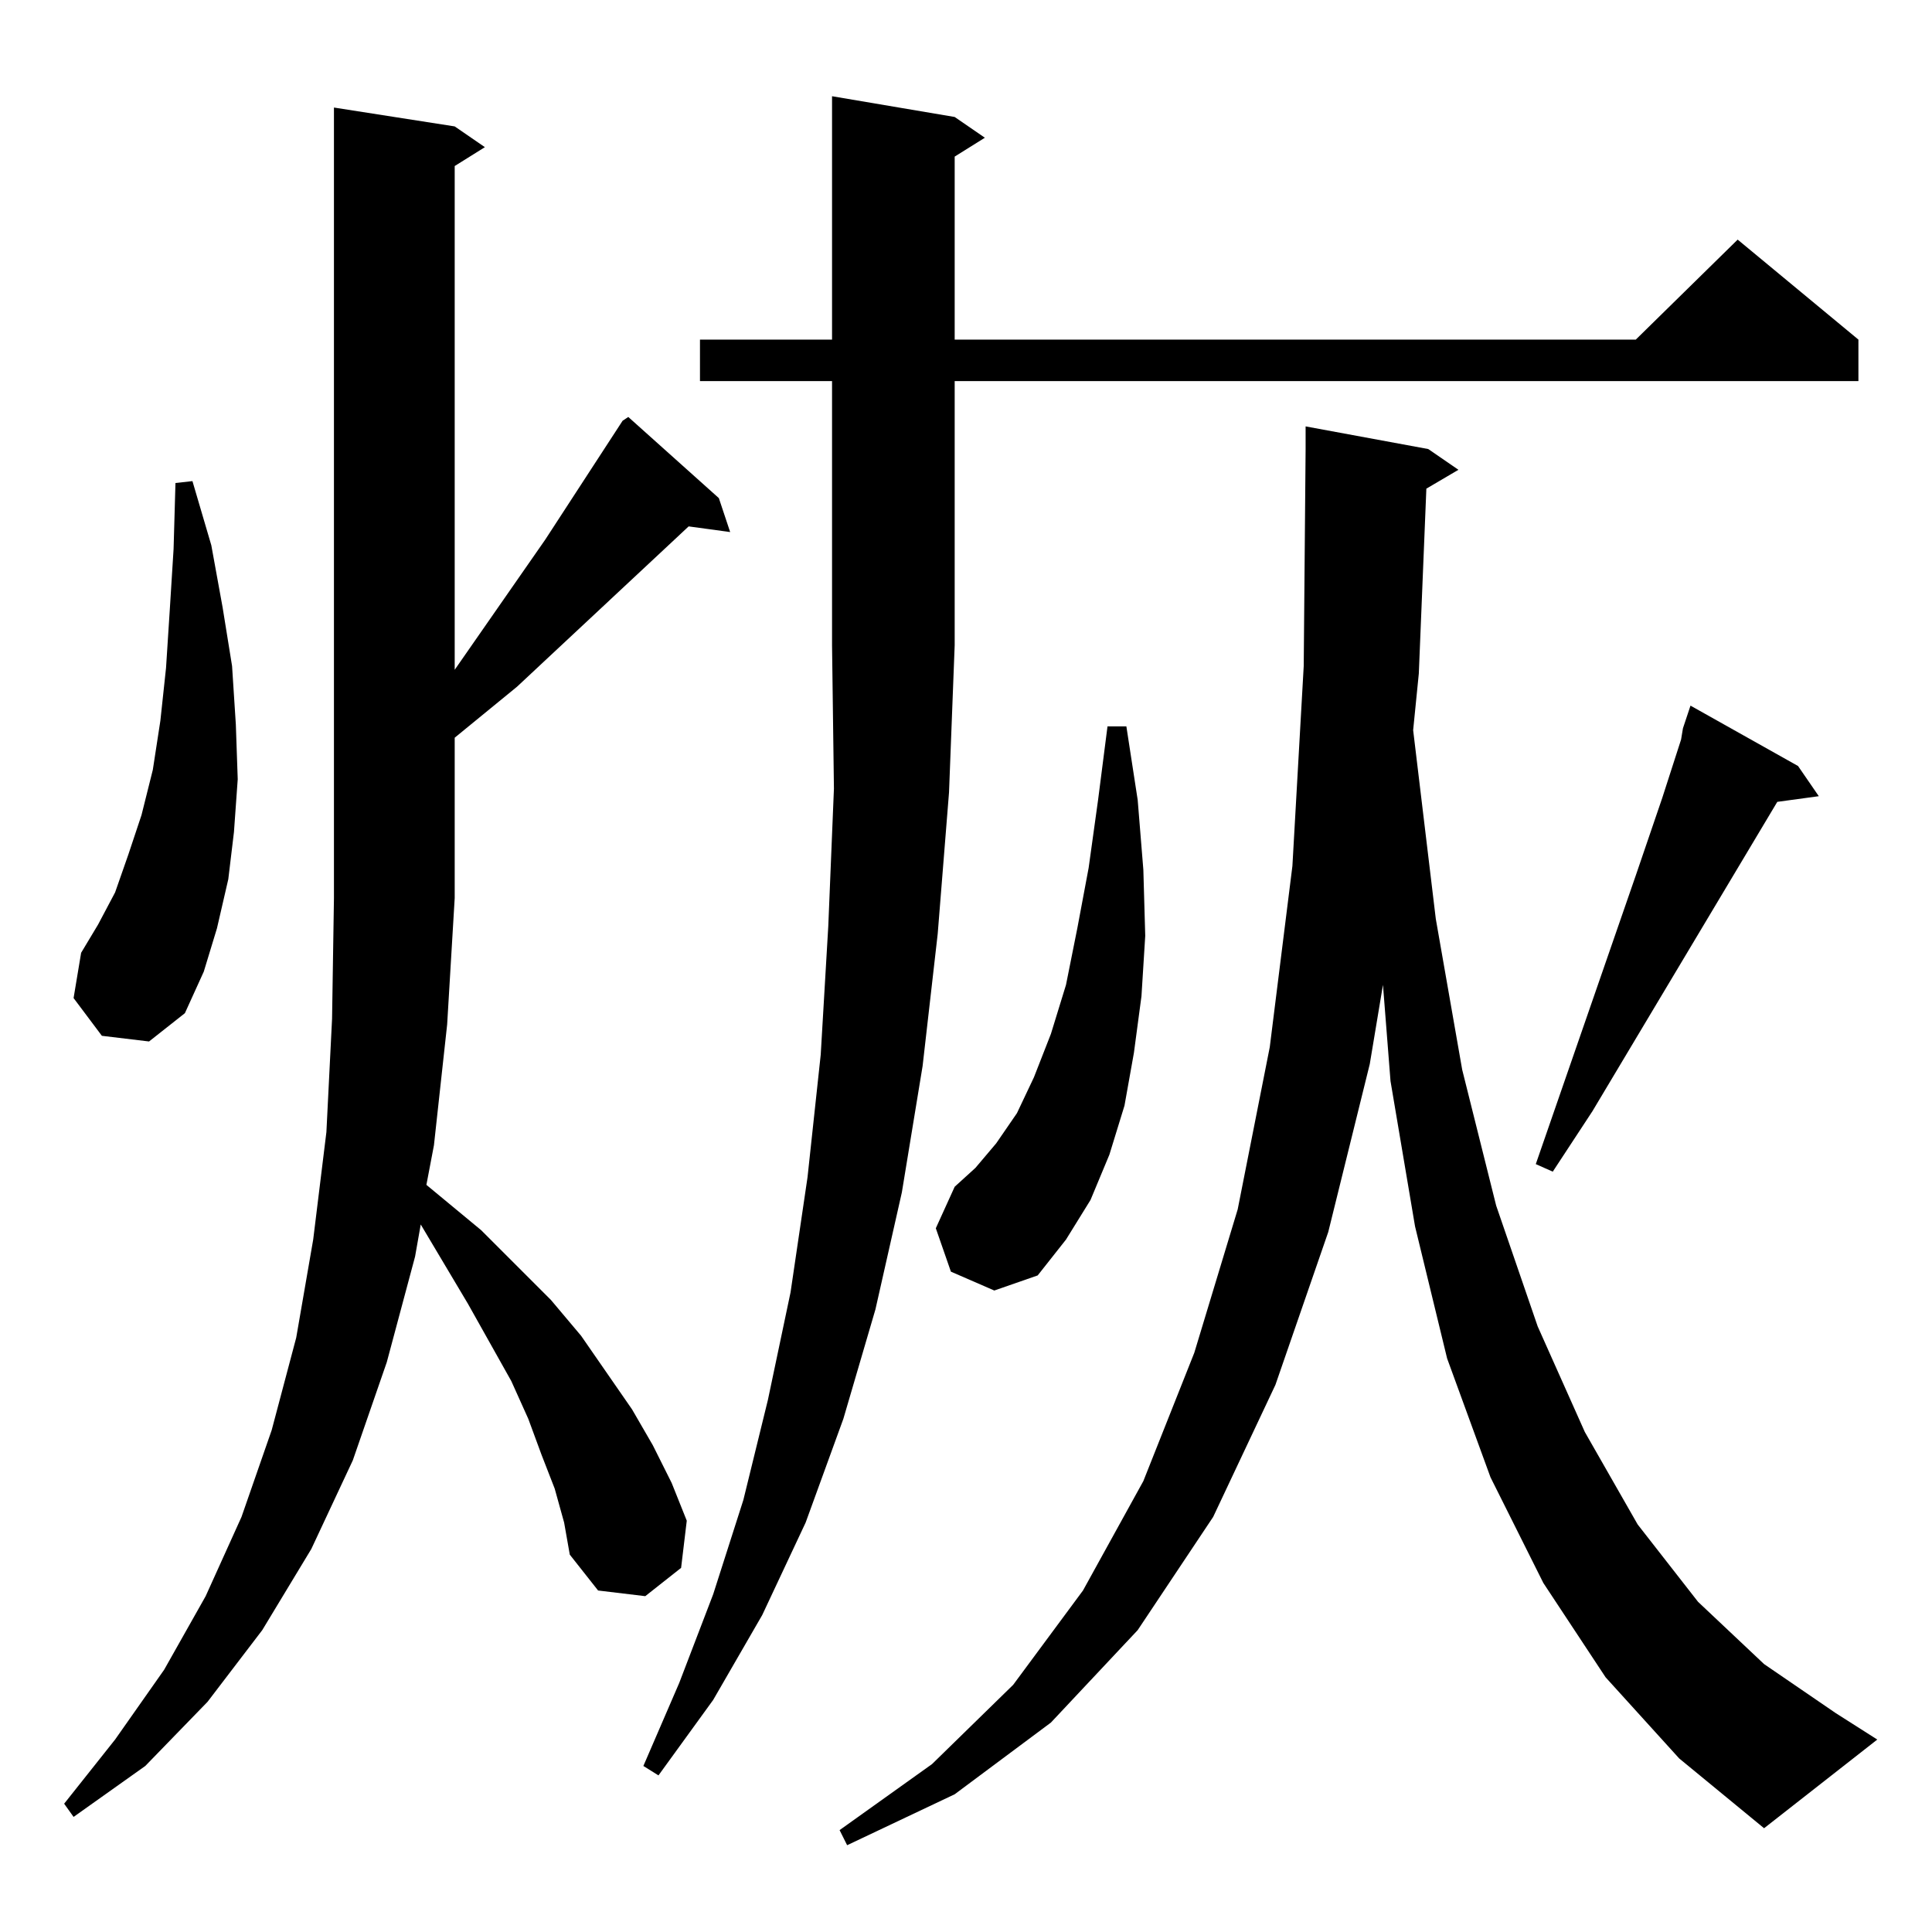 <?xml version="1.0" standalone="no"?>
<!DOCTYPE svg PUBLIC "-//W3C//DTD SVG 1.1//EN" "http://www.w3.org/Graphics/SVG/1.1/DTD/svg11.dtd" >
<svg xmlns="http://www.w3.org/2000/svg" xmlns:xlink="http://www.w3.org/1999/xlink" version="1.1" viewBox="0 -144 1024 1024">
  <g transform="matrix(1 0 0 -1 0 880)">
   <path fill="currentColor"
d="M756 765l-4 -98l-3 -30l12 -100l14 -80l18 -72l22 -64l25 -56l28 -49l32 -41l35 -33l38 -26l22 -14l-60 -47l-45 37l-39 43l-33 50l-28 56l-23 63l-17 70l-13 77l-4 51l-7 -42l-22 -89l-28 -81l-33 -70l-40 -60l-46 -49l-51 -38l-57 -27l-4 8l49 35l43 42l37 50l32 58
l27 68l23 76l17 86l12 96l6 106l1 115v12l65 -12l16 -11zM294 235l-7 18l-7 19l-9 20l-23 41l-25 42l-3 -17l-15 -56l-18 -52l-22 -47l-26 -43l-29 -38l-33 -34l-38 -27l-5 7l27 34l26 37l22 39l19 42l16 46l13 49l9 52l7 57l3 60l1 64v419l64 -10l16 -11l-16 -10v-267
l48 69l41 63l3 2l48 -43l6 -18l-22 3l-91 -85l-33 -27v-85l-4 -67l-7 -64l-4 -21l29 -24l37 -37l16 -19l27 -39l11 -19l10 -20l8 -20l-3 -25l-19 -15l-25 3l-15 19l-3 17zM371 822v22h70v129l65 -11l16 -11l-16 -10v-97h361l54 53l64 -53v-22h-479v-140l-3 -78l-6 -75
l-8 -70l-11 -67l-14 -62l-17 -58l-20 -55l-23 -49l-26 -45l-29 -40l-8 5l19 44l18 47l16 50l13 53l12 57l9 61l7 65l4 68l3 73l-1 76v140h-70zM504 350l-8 23l10 22l11 10l11 13l11 16l9 19l9 23l8 26l6 30l6 32l5 36l5 39h10l6 -39l3 -37l1 -35l-2 -32l-4 -30l-5 -28
l-8 -26l-10 -24l-13 -21l-15 -19l-23 -8zM953 618l11 -16l-22 -3l-98 -164l-21 -32l-9 4l53 153l14 41l10 31l1 6l4 12zM54 475l-15 20l4 24l9 15l9 17l7 20l7 21l6 24l4 26l3 28l2 31l2 32l1 35l9 1l10 -34l6 -33l5 -31l2 -31l1 -29l-2 -28l-3 -25l-6 -26l-7 -23l-10 -22
l-19 -15z" />
  </g>

</svg>
